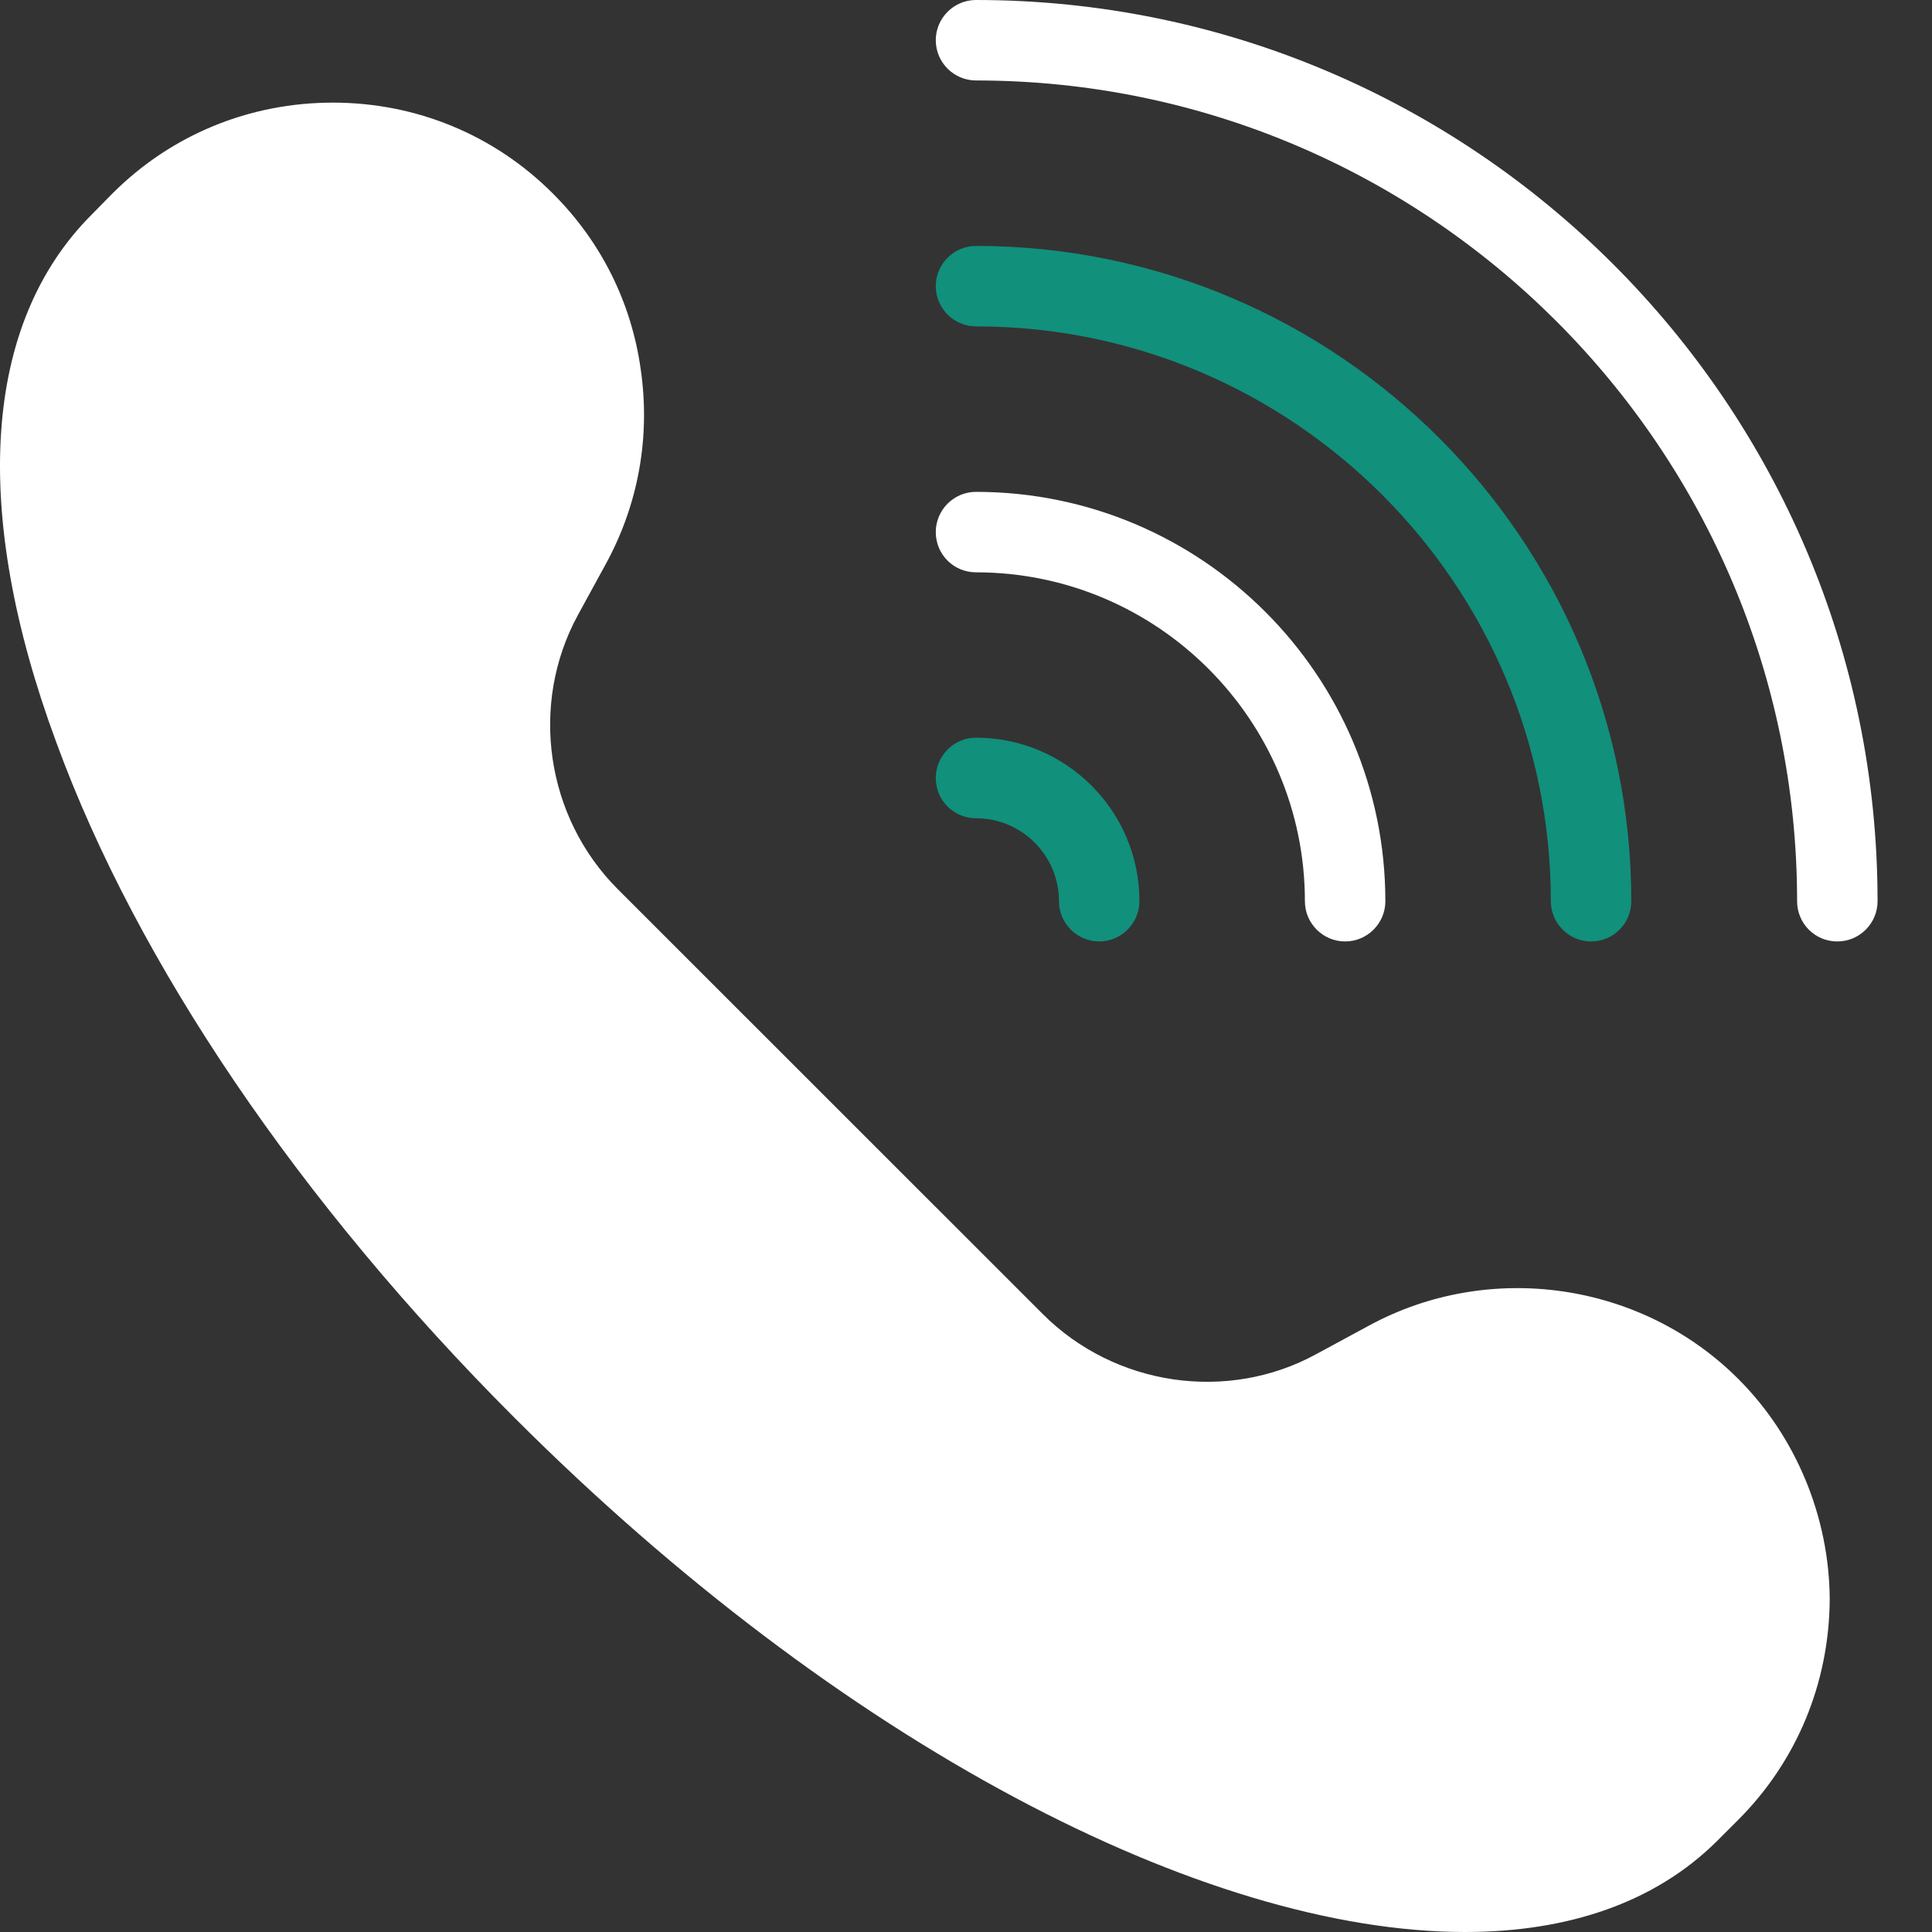 <svg width="17" height="17" viewBox="0 0 17 17" fill="none" xmlns="http://www.w3.org/2000/svg">
<rect x="0" y="0" width="17" height="17" fill="#333333" stroke="none"/>
<path d="M8.234 6.846C8.234 7.044 8.393 7.2 8.588 7.2C8.992 7.2 9.318 7.529 9.318 7.929C9.318 8.124 9.477 8.284 9.672 8.284C9.867 8.284 10.026 8.124 10.026 7.929C10.026 7.136 9.381 6.491 8.588 6.491C8.393 6.491 8.234 6.651 8.234 6.846ZM14 8.284C14.198 8.284 14.354 8.124 14.354 7.929C14.354 4.749 11.768 2.164 8.588 2.164C8.393 2.164 8.234 2.323 8.234 2.518C8.234 2.713 8.393 2.872 8.588 2.872C11.379 2.872 13.646 5.142 13.646 7.929C13.646 8.124 13.805 8.284 14 8.284Z" fill="#11907C"/>
<path d="M11.482 7.93C11.482 8.125 11.641 8.284 11.836 8.284C12.031 8.284 12.19 8.125 12.19 7.93C12.19 5.943 10.575 4.328 8.588 4.328C8.393 4.328 8.234 4.487 8.234 4.682C8.234 4.88 8.393 5.036 8.588 5.036C10.185 5.036 11.482 6.336 11.482 7.93ZM8.588 0C8.393 0 8.234 0.159 8.234 0.354C8.234 0.549 8.393 0.708 8.588 0.708C12.572 0.708 15.813 3.949 15.813 7.93C15.813 8.125 15.969 8.284 16.167 8.284C16.362 8.284 16.521 8.125 16.521 7.93C16.521 3.556 12.962 0 8.588 0ZM12.048 11.663L11.584 11.914C10.802 12.343 9.81 12.197 9.176 11.563L5.436 7.824C4.802 7.19 4.657 6.198 5.085 5.412L5.337 4.951C5.62 4.427 5.723 3.839 5.638 3.251C5.556 2.663 5.291 2.129 4.866 1.704C4.349 1.186 3.662 0.903 2.929 0.903C2.195 0.903 1.505 1.186 0.988 1.704L0.807 1.888C-0.149 2.844 -0.259 4.491 0.495 6.531C1.207 8.479 2.642 10.59 4.526 12.474C7.398 15.346 10.596 17 12.891 17C13.798 17 14.566 16.741 15.112 16.196L15.296 16.012C15.809 15.498 16.096 14.811 16.1 14.071C16.096 13.348 15.803 12.64 15.296 12.134C14.443 11.28 13.107 11.089 12.048 11.663Z" fill="white"/>
</svg>
